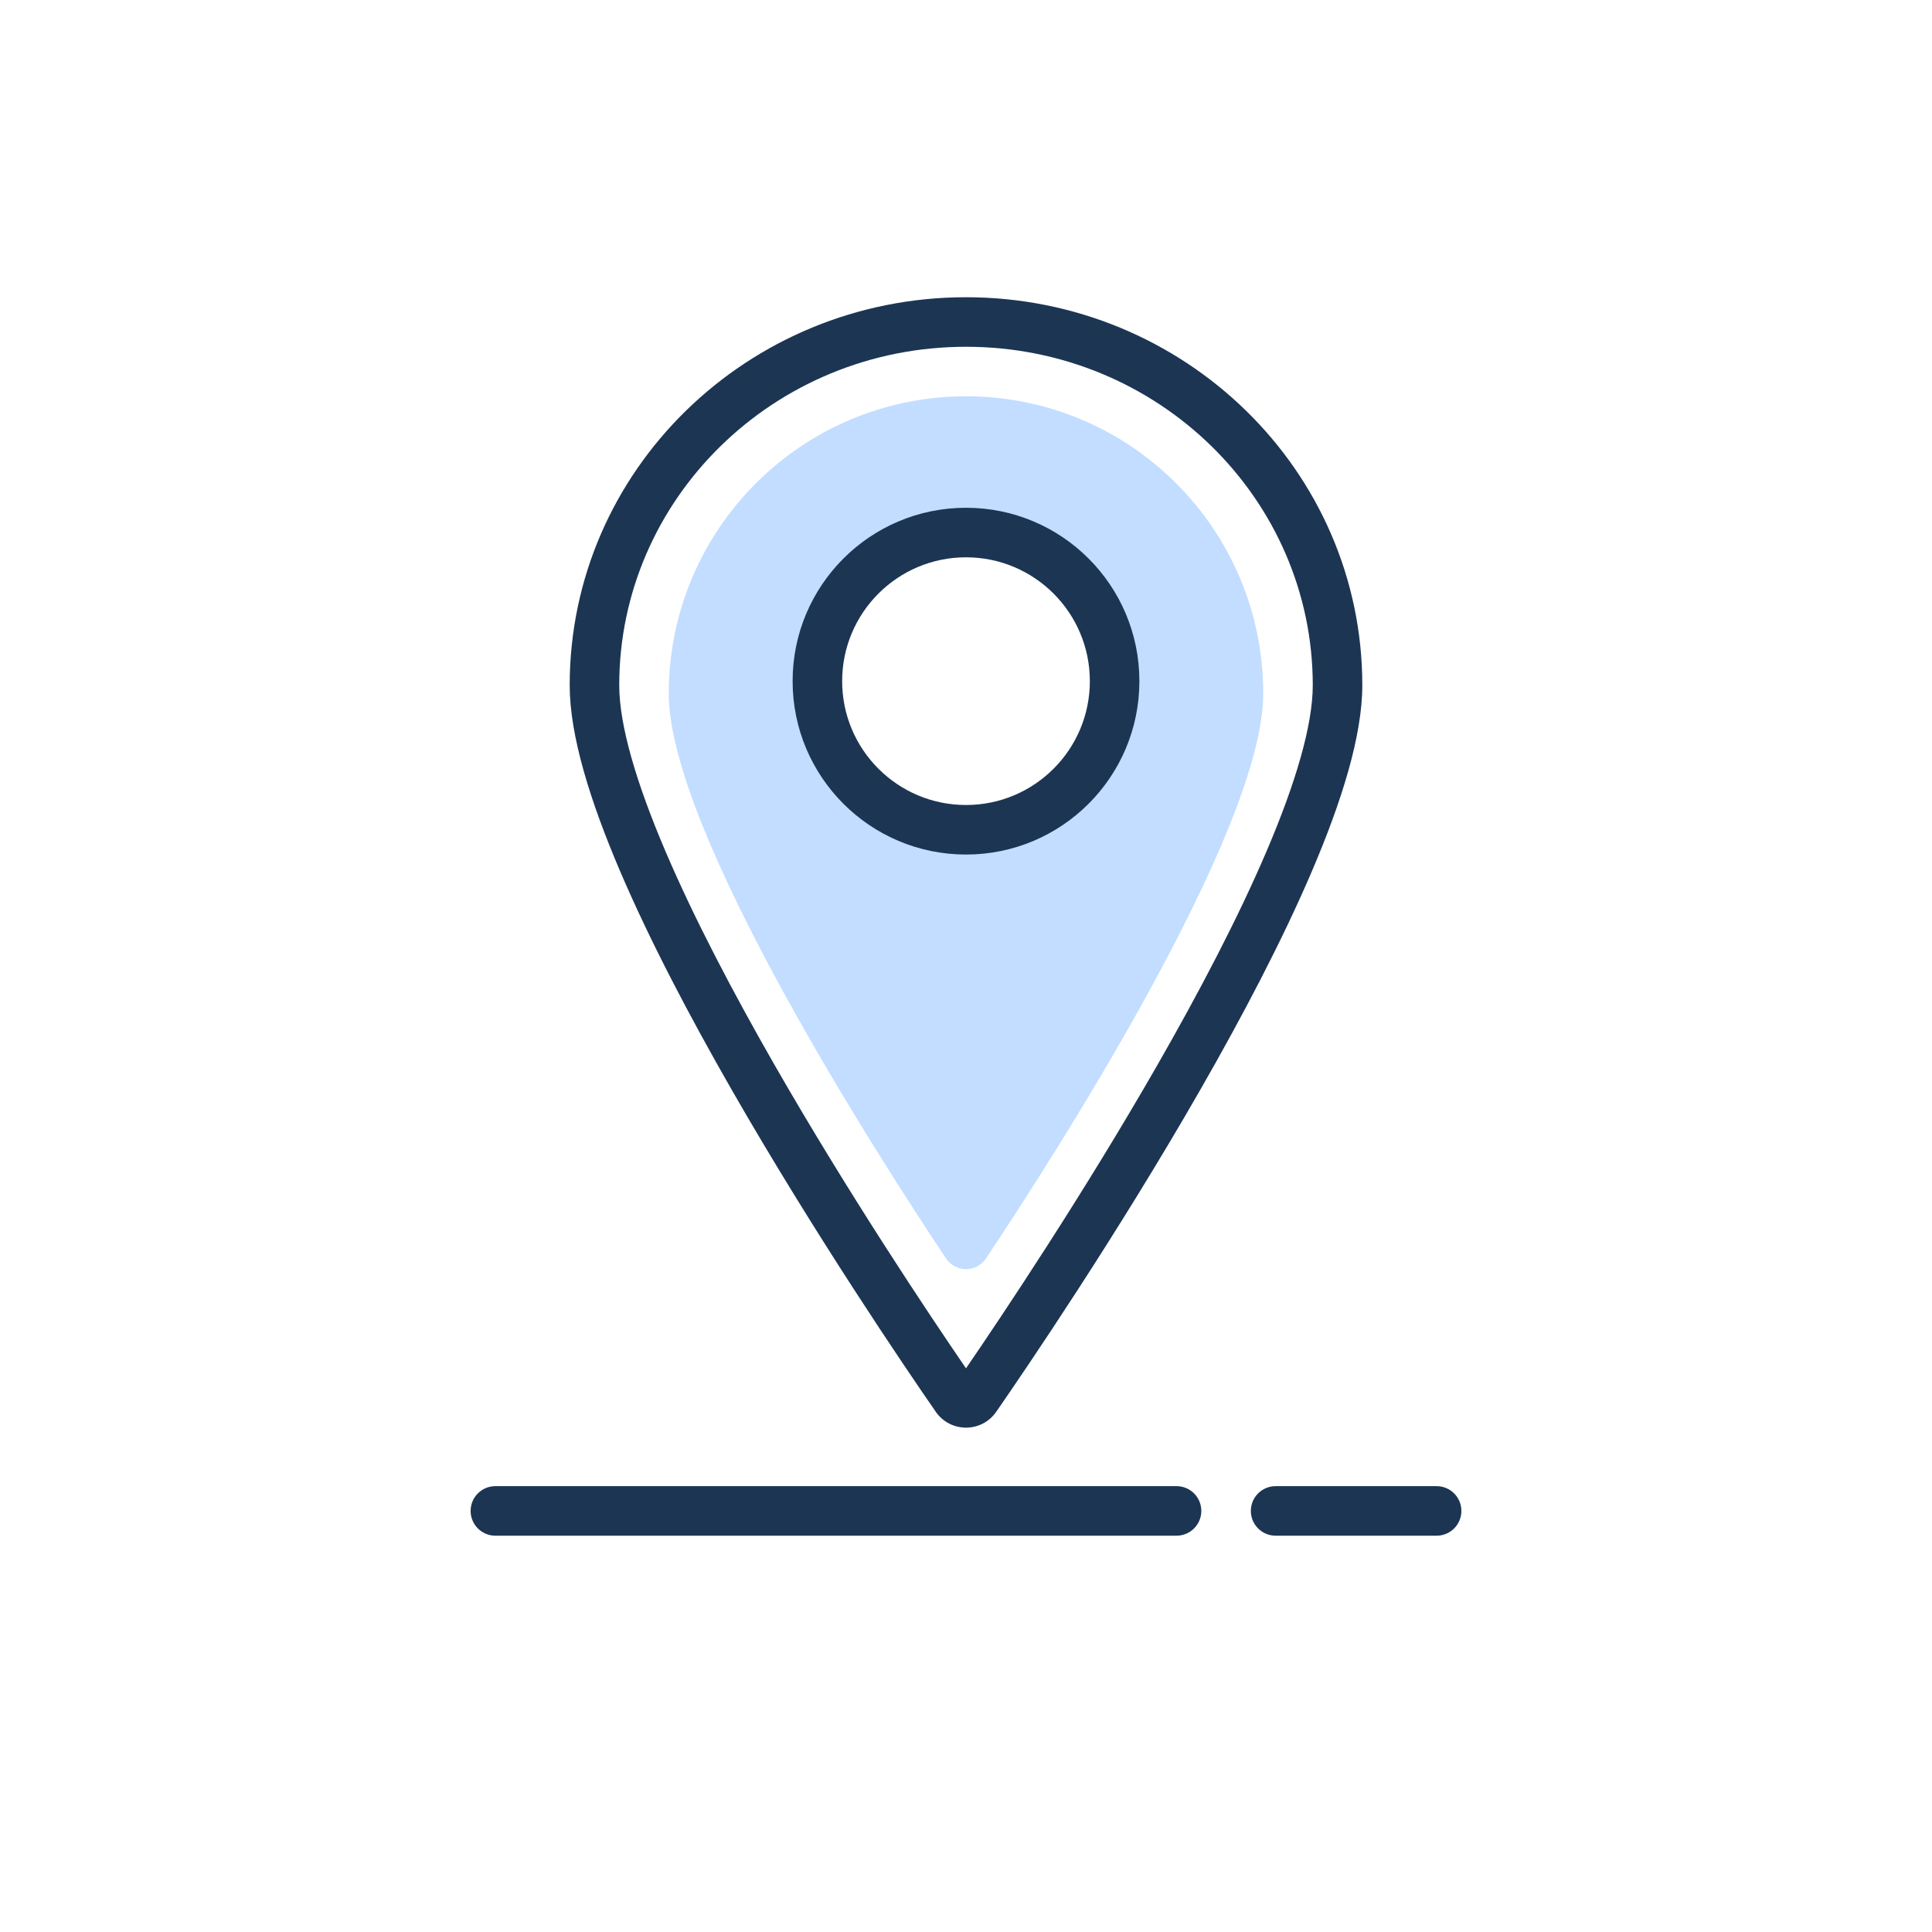 <svg width="156" height="156" viewBox="0 0 156 156" fill="none" xmlns="http://www.w3.org/2000/svg">
<path fill-rule="evenodd" clip-rule="evenodd" d="M76.382 101.606C77.159 102.77 78.841 102.77 79.618 101.606C85.005 93.526 102 67.154 102 56C102 42.745 91.255 32 78 32C64.745 32 54 42.745 54 56C54 67.154 70.995 93.526 76.382 101.606ZM78 67C84.627 67 90 61.627 90 55C90 48.373 84.627 43 78 43C71.373 43 66 48.373 66 55C66 61.627 71.373 67 78 67Z" fill="#C2DDFF"/>
<path fill-rule="evenodd" clip-rule="evenodd" d="M78 28C62.493 28 50 40.28 50 55.333C50 58.554 51.379 63.225 53.731 68.733C56.053 74.172 59.213 80.183 62.545 85.995C68.548 96.463 75.039 106.163 78 110.487C80.961 106.163 87.452 96.463 93.454 85.995C96.787 80.183 99.947 74.172 102.269 68.733C104.621 63.225 106 58.554 106 55.333C106 40.28 93.507 28 78 28ZM46 55.333C46 37.986 60.37 24 78 24C95.63 24 110 37.986 110 55.333C110 59.422 108.326 64.734 105.948 70.304C103.54 75.944 100.296 82.106 96.924 87.984C90.18 99.747 82.843 110.525 80.446 113.988C79.258 115.705 76.742 115.705 75.554 113.988C73.157 110.525 65.82 99.747 59.075 87.984C55.704 82.106 52.46 75.944 50.052 70.304C47.674 64.734 46 59.422 46 55.333Z" fill="#1C3553"/>
<path fill-rule="evenodd" clip-rule="evenodd" d="M78 45C72.477 45 68 49.477 68 55C68 60.523 72.477 65 78 65C83.523 65 88 60.523 88 55C88 49.477 83.523 45 78 45ZM64 55C64 47.268 70.268 41 78 41C85.732 41 92 47.268 92 55C92 62.732 85.732 69 78 69C70.268 69 64 62.732 64 55Z" fill="#1C3553"/>
<path fill-rule="evenodd" clip-rule="evenodd" d="M38 122C38 120.895 38.895 120 40 120H95C96.105 120 97 120.895 97 122C97 123.105 96.105 124 95 124H40C38.895 124 38 123.105 38 122ZM101 122C101 120.895 101.895 120 103 120H116C117.105 120 118 120.895 118 122C118 123.105 117.105 124 116 124H103C101.895 124 101 123.105 101 122Z" fill="#1C3553"/>
</svg>

